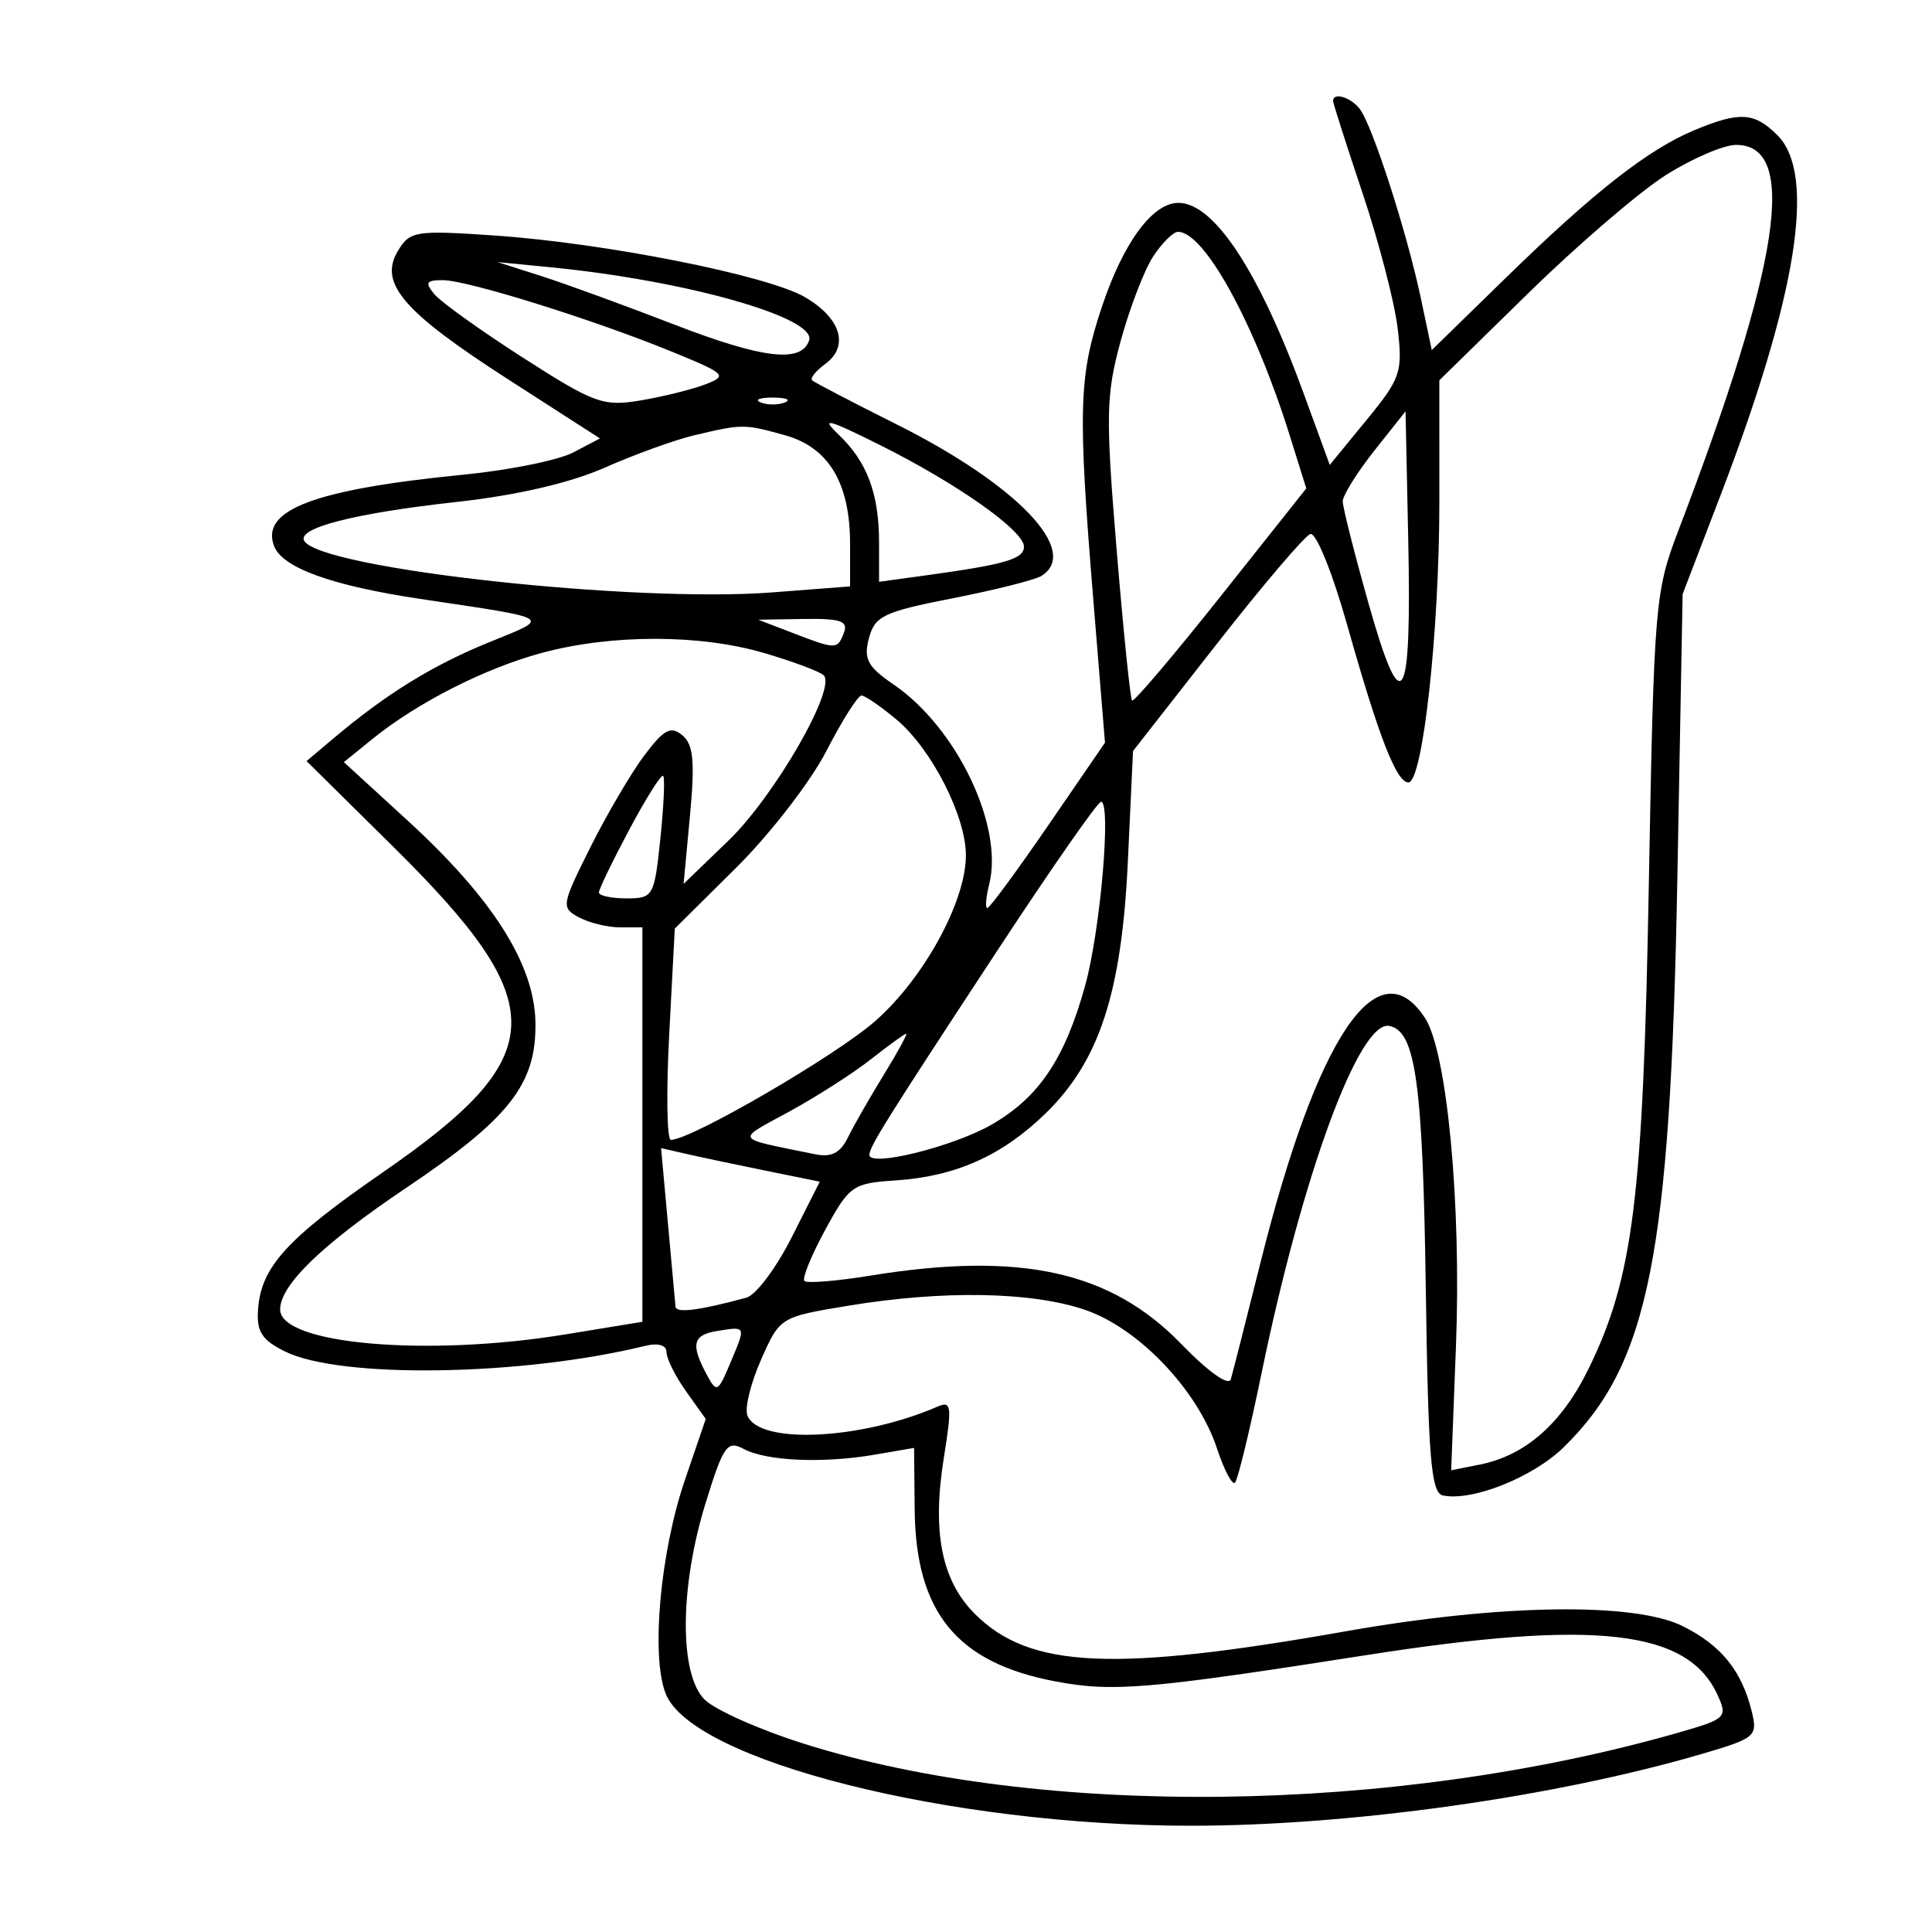 <svg xmlns="http://www.w3.org/2000/svg" width="200" height="200" viewBox="0 0 200 200" version="1.1">
	<path d="M 138 10.443 C 138 10.687, 139.374 14.988, 141.054 20.002 C 142.734 25.016, 144.367 31.307, 144.684 33.982 C 145.221 38.517, 145.003 39.160, 141.458 43.486 L 137.656 48.126 134.987 40.813 C 130.344 28.094, 125.690 21, 121.987 21 C 119.316 21, 116.303 25.086, 114.082 31.718 C 111.662 38.947, 111.562 42.328, 113.187 62.189 L 114.388 76.878 108.513 85.439 C 105.281 90.147, 102.445 94, 102.210 94 C 101.975 94, 102.062 92.888, 102.403 91.529 C 103.911 85.520, 99.054 75.350, 92.545 70.890 C 89.801 69.010, 89.379 68.226, 89.950 66.072 C 90.560 63.770, 91.471 63.335, 98.612 61.935 C 103.002 61.074, 107.134 60.035, 107.796 59.626 C 111.907 57.085, 105.302 50.175, 92.771 43.906 C 88.222 41.630, 84.308 39.590, 84.073 39.373 C 83.838 39.157, 84.450 38.392, 85.432 37.674 C 87.934 35.844, 87.054 32.936, 83.343 30.768 C 79.448 28.494, 62.622 25.156, 51.105 24.373 C 43.002 23.822, 42.424 23.915, 41.190 25.977 C 39.187 29.323, 41.723 32.272, 52.648 39.300 L 62.109 45.387 59.336 46.840 C 57.811 47.639, 52.724 48.671, 48.031 49.133 C 32.572 50.655, 26.933 52.777, 28.374 56.532 C 29.237 58.781, 34.350 60.629, 43.500 61.998 C 57.491 64.093, 57.112 63.854, 50.621 66.492 C 44.819 68.850, 39.999 71.821, 34.618 76.357 L 31.736 78.785 40.697 87.643 C 57.267 104.023, 57.095 109.304, 39.596 121.384 C 29.733 128.194, 27.043 131.140, 26.718 135.487 C 26.542 137.846, 27.082 138.702, 29.500 139.903 C 35.214 142.741, 53.981 142.454, 66.750 139.333 C 68.142 138.993, 69 139.242, 69 139.987 C 69 140.649, 69.913 142.474, 71.029 144.041 L 73.058 146.890 70.905 153.195 C 68.347 160.682, 67.377 171.386, 68.901 175.303 C 71.609 182.267, 98.333 189, 123.263 189 C 139.842 189, 160.975 186.027, 176.251 181.545 C 181.724 179.939, 181.970 179.728, 181.343 177.179 C 180.301 172.947, 178.175 170.317, 174.191 168.336 C 169.173 165.840, 155.275 166.049, 139.377 168.860 C 115.250 173.127, 106.568 172.722, 100.916 167.069 C 97.465 163.618, 96.468 158.588, 97.710 150.880 C 98.561 145.592, 98.490 144.991, 97.085 145.600 C 89.092 149.068, 78.536 149.560, 77.368 146.518 C 77.079 145.763, 77.719 143.164, 78.790 140.741 C 80.732 136.352, 80.764 136.332, 87.812 135.168 C 97.612 133.550, 106.789 133.709, 112.319 135.593 C 117.877 137.487, 123.988 143.905, 125.980 149.939 C 126.719 152.178, 127.559 153.774, 127.847 153.487 C 128.135 153.199, 129.379 148.069, 130.611 142.087 C 134.841 121.562, 140.713 105.605, 143.817 106.203 C 146.549 106.730, 147.292 112.092, 147.599 133.500 C 147.850 151.032, 148.144 154.551, 149.375 154.809 C 152.399 155.442, 158.691 152.931, 161.873 149.820 C 170.684 141.205, 172.912 130.066, 173.638 91 L 174.185 61.500 178.022 51.500 C 186.051 30.573, 188.048 18.048, 184 14 C 181.610 11.610, 180.087 11.519, 175.380 13.486 C 170.586 15.489, 165.003 19.864, 155.858 28.784 L 148.217 36.238 147.085 30.869 C 145.651 24.061, 142.039 12.885, 140.744 11.250 C 139.795 10.050, 138 9.522, 138 10.443 M 172.446 18.127 C 169.726 19.846, 163.338 25.329, 158.250 30.311 L 149 39.368 149.001 51.934 C 149.003 65.359, 147.279 81, 145.797 81 C 144.562 81, 142.719 76.260, 139.465 64.715 C 137.929 59.266, 136.236 55.088, 135.644 55.285 C 135.060 55.480, 130.691 60.614, 125.936 66.693 L 117.290 77.747 116.758 89.123 C 116.122 102.749, 113.819 109.821, 108.256 115.242 C 103.746 119.637, 98.914 121.795, 92.676 122.200 C 88.279 122.485, 87.916 122.741, 85.425 127.318 C 83.982 129.967, 83.015 132.349, 83.276 132.609 C 83.537 132.870, 86.619 132.618, 90.125 132.049 C 105.647 129.531, 114.964 131.580, 122.273 139.119 C 125.090 142.023, 127.198 143.521, 127.417 142.771 C 127.620 142.072, 129.002 136.640, 130.487 130.700 C 136.346 107.270, 142.629 97.926, 147.514 105.381 C 149.800 108.870, 151.289 124.643, 150.721 139.353 L 150.225 152.205 153.196 151.611 C 157.924 150.665, 161.677 147.359, 164.445 141.701 C 169.077 132.235, 170.096 124.036, 170.687 91.500 C 171.212 62.643, 171.327 61.252, 173.715 55 C 184.335 27.199, 186.167 15, 179.721 15 C 178.440 15, 175.166 16.407, 172.446 18.127 M 119.375 26.551 C 118.455 27.954, 116.942 31.892, 116.011 35.301 C 114.488 40.883, 114.446 43.028, 115.589 56.846 C 116.287 65.286, 117.008 72.341, 117.190 72.523 C 117.372 72.705, 121.505 67.838, 126.374 61.707 L 135.226 50.560 133.496 45.030 C 129.881 33.477, 124.678 24, 121.952 24 C 121.454 24, 120.294 25.148, 119.375 26.551 M 56 28.566 C 58.475 29.356, 64.655 31.609, 69.734 33.573 C 78.963 37.141, 82.976 37.617, 83.760 35.236 C 84.539 32.870, 70.982 29.037, 57 27.668 L 51.500 27.130 56 28.566 M 44.969 30.462 C 45.636 31.266, 49.770 34.226, 54.156 37.039 C 61.525 41.767, 62.446 42.101, 66.315 41.452 C 68.617 41.066, 71.625 40.320, 73 39.794 C 75.363 38.891, 75.171 38.704, 69.500 36.385 C 61.350 33.053, 48.358 29, 45.826 29 C 44.122 29, 43.970 29.259, 44.969 30.462 M 78.750 41.662 C 79.438 41.940, 80.563 41.940, 81.250 41.662 C 81.938 41.385, 81.375 41.158, 80 41.158 C 78.625 41.158, 78.063 41.385, 78.750 41.662 M 86.811 44.989 C 89.768 47.808, 91 51.098, 91 56.179 L 91 60.227 95.750 59.576 C 104.065 58.435, 106 57.872, 106 56.590 C 106 54.929, 99.045 50.030, 91 46.023 C 85.643 43.355, 84.906 43.173, 86.811 44.989 M 142.250 46.681 C 140.463 48.940, 139 51.289, 139 51.901 C 139 52.513, 140.211 57.301, 141.691 62.541 C 145.152 74.793, 146.145 73.162, 145.779 55.824 L 145.500 42.574 142.250 46.681 M 71.870 45.060 C 69.874 45.532, 65.712 47.037, 62.620 48.404 C 59.024 49.995, 53.488 51.277, 47.250 51.964 C 36.689 53.128, 30.678 54.669, 31.502 56.003 C 33.282 58.883, 65.593 62.431, 79.952 61.324 L 88 60.704 88 56.302 C 88 50.001, 85.786 46.312, 81.248 45.052 C 77.019 43.878, 76.866 43.878, 71.870 45.060 M 82 65.500 C 86.567 67.259, 86.687 67.259, 87.362 65.500 C 87.825 64.291, 87.021 64.015, 83.219 64.076 L 78.500 64.152 82 65.500 M 56.105 67.583 C 50.228 69.163, 43.189 72.739, 38.549 76.503 L 35.597 78.896 42.184 84.931 C 51.038 93.044, 55.338 99.841, 55.429 105.867 C 55.526 112.234, 52.760 115.765, 42.016 122.990 C 33.364 128.807, 29 133.021, 29 135.557 C 29 139.155, 44.179 140.485, 58.500 138.141 L 66.500 136.832 66.500 116.416 L 66.500 96 64.184 96 C 62.911 96, 60.999 95.535, 59.937 94.966 C 58.074 93.969, 58.116 93.710, 61.113 87.716 C 62.822 84.297, 65.336 80.015, 66.699 78.201 C 68.727 75.501, 69.441 75.121, 70.633 76.111 C 71.782 77.064, 71.950 78.819, 71.428 84.410 L 70.766 91.500 75.428 87 C 80.197 82.397, 86.637 71.204, 85.263 69.904 C 84.844 69.507, 82.056 68.466, 79.068 67.591 C 72.432 65.647, 63.314 65.644, 56.105 67.583 M 85.542 77.752 C 83.916 80.914, 79.720 86.341, 76.220 89.813 L 69.854 96.126 69.277 107.063 C 68.960 113.078, 69.037 118, 69.447 118 C 71.542 118, 86.533 109.283, 90.609 105.695 C 95.638 101.268, 99.974 93.351, 99.990 88.566 C 100.004 84.532, 96.458 77.563, 92.845 74.523 C 91.196 73.136, 89.544 72.001, 89.173 72.002 C 88.803 72.004, 87.169 74.591, 85.542 77.752 M 65.149 85.872 C 63.417 89.121, 62 92.054, 62 92.390 C 62 92.725, 63.286 93, 64.858 93 C 67.622 93, 67.736 92.800, 68.359 86.835 C 68.714 83.445, 68.845 80.512, 68.651 80.317 C 68.457 80.123, 66.881 82.623, 65.149 85.872 M 103.345 98.250 C 91.767 115.879, 90 118.699, 90 119.553 C 90 120.857, 98.680 118.704, 102.663 116.413 C 107.551 113.601, 110.247 109.585, 112.342 102 C 113.916 96.300, 115.061 83, 113.978 83 C 113.639 83, 108.854 89.862, 103.345 98.250 M 90.187 109.633 C 88.365 111.069, 84.562 113.508, 81.737 115.053 C 76.092 118.140, 75.858 117.742, 84.348 119.481 C 86.070 119.834, 86.987 119.366, 87.787 117.731 C 88.387 116.504, 90.056 113.588, 91.496 111.250 C 92.935 108.912, 93.975 107.005, 93.807 107.011 C 93.638 107.017, 92.009 108.197, 90.187 109.633 M 69.146 126.675 C 69.537 130.979, 69.890 134.846, 69.929 135.269 C 69.993 135.965, 72.388 135.660, 77.273 134.332 C 78.249 134.067, 80.355 131.258, 81.955 128.089 L 84.863 122.328 79.182 121.172 C 76.057 120.536, 72.360 119.754, 70.967 119.433 L 68.434 118.850 69.146 126.675 M 74.250 137.780 C 71.730 138.182, 71.481 139.162, 73.122 142.228 C 74.198 144.238, 74.302 144.187, 75.637 141.011 C 77.227 137.231, 77.256 137.300, 74.250 137.780 M 73.044 155.594 C 70.354 164.302, 70.306 173.306, 72.936 175.936 C 74.001 177.001, 78.612 179.054, 83.182 180.498 C 107.709 188.246, 144.277 187.792, 173.703 179.374 C 178.693 177.946, 178.860 177.787, 177.798 175.457 C 174.725 168.712, 165.169 167.625, 141.500 171.329 C 118.757 174.887, 115.161 175.189, 109.169 174.042 C 99.031 172.101, 94.786 166.885, 94.686 156.247 L 94.626 149.887 90.563 150.586 C 85.196 151.509, 79.342 151.253, 76.987 149.993 C 75.280 149.079, 74.881 149.645, 73.044 155.594" stroke="none" fill="black" fill-rule="evenodd"/>
</svg>